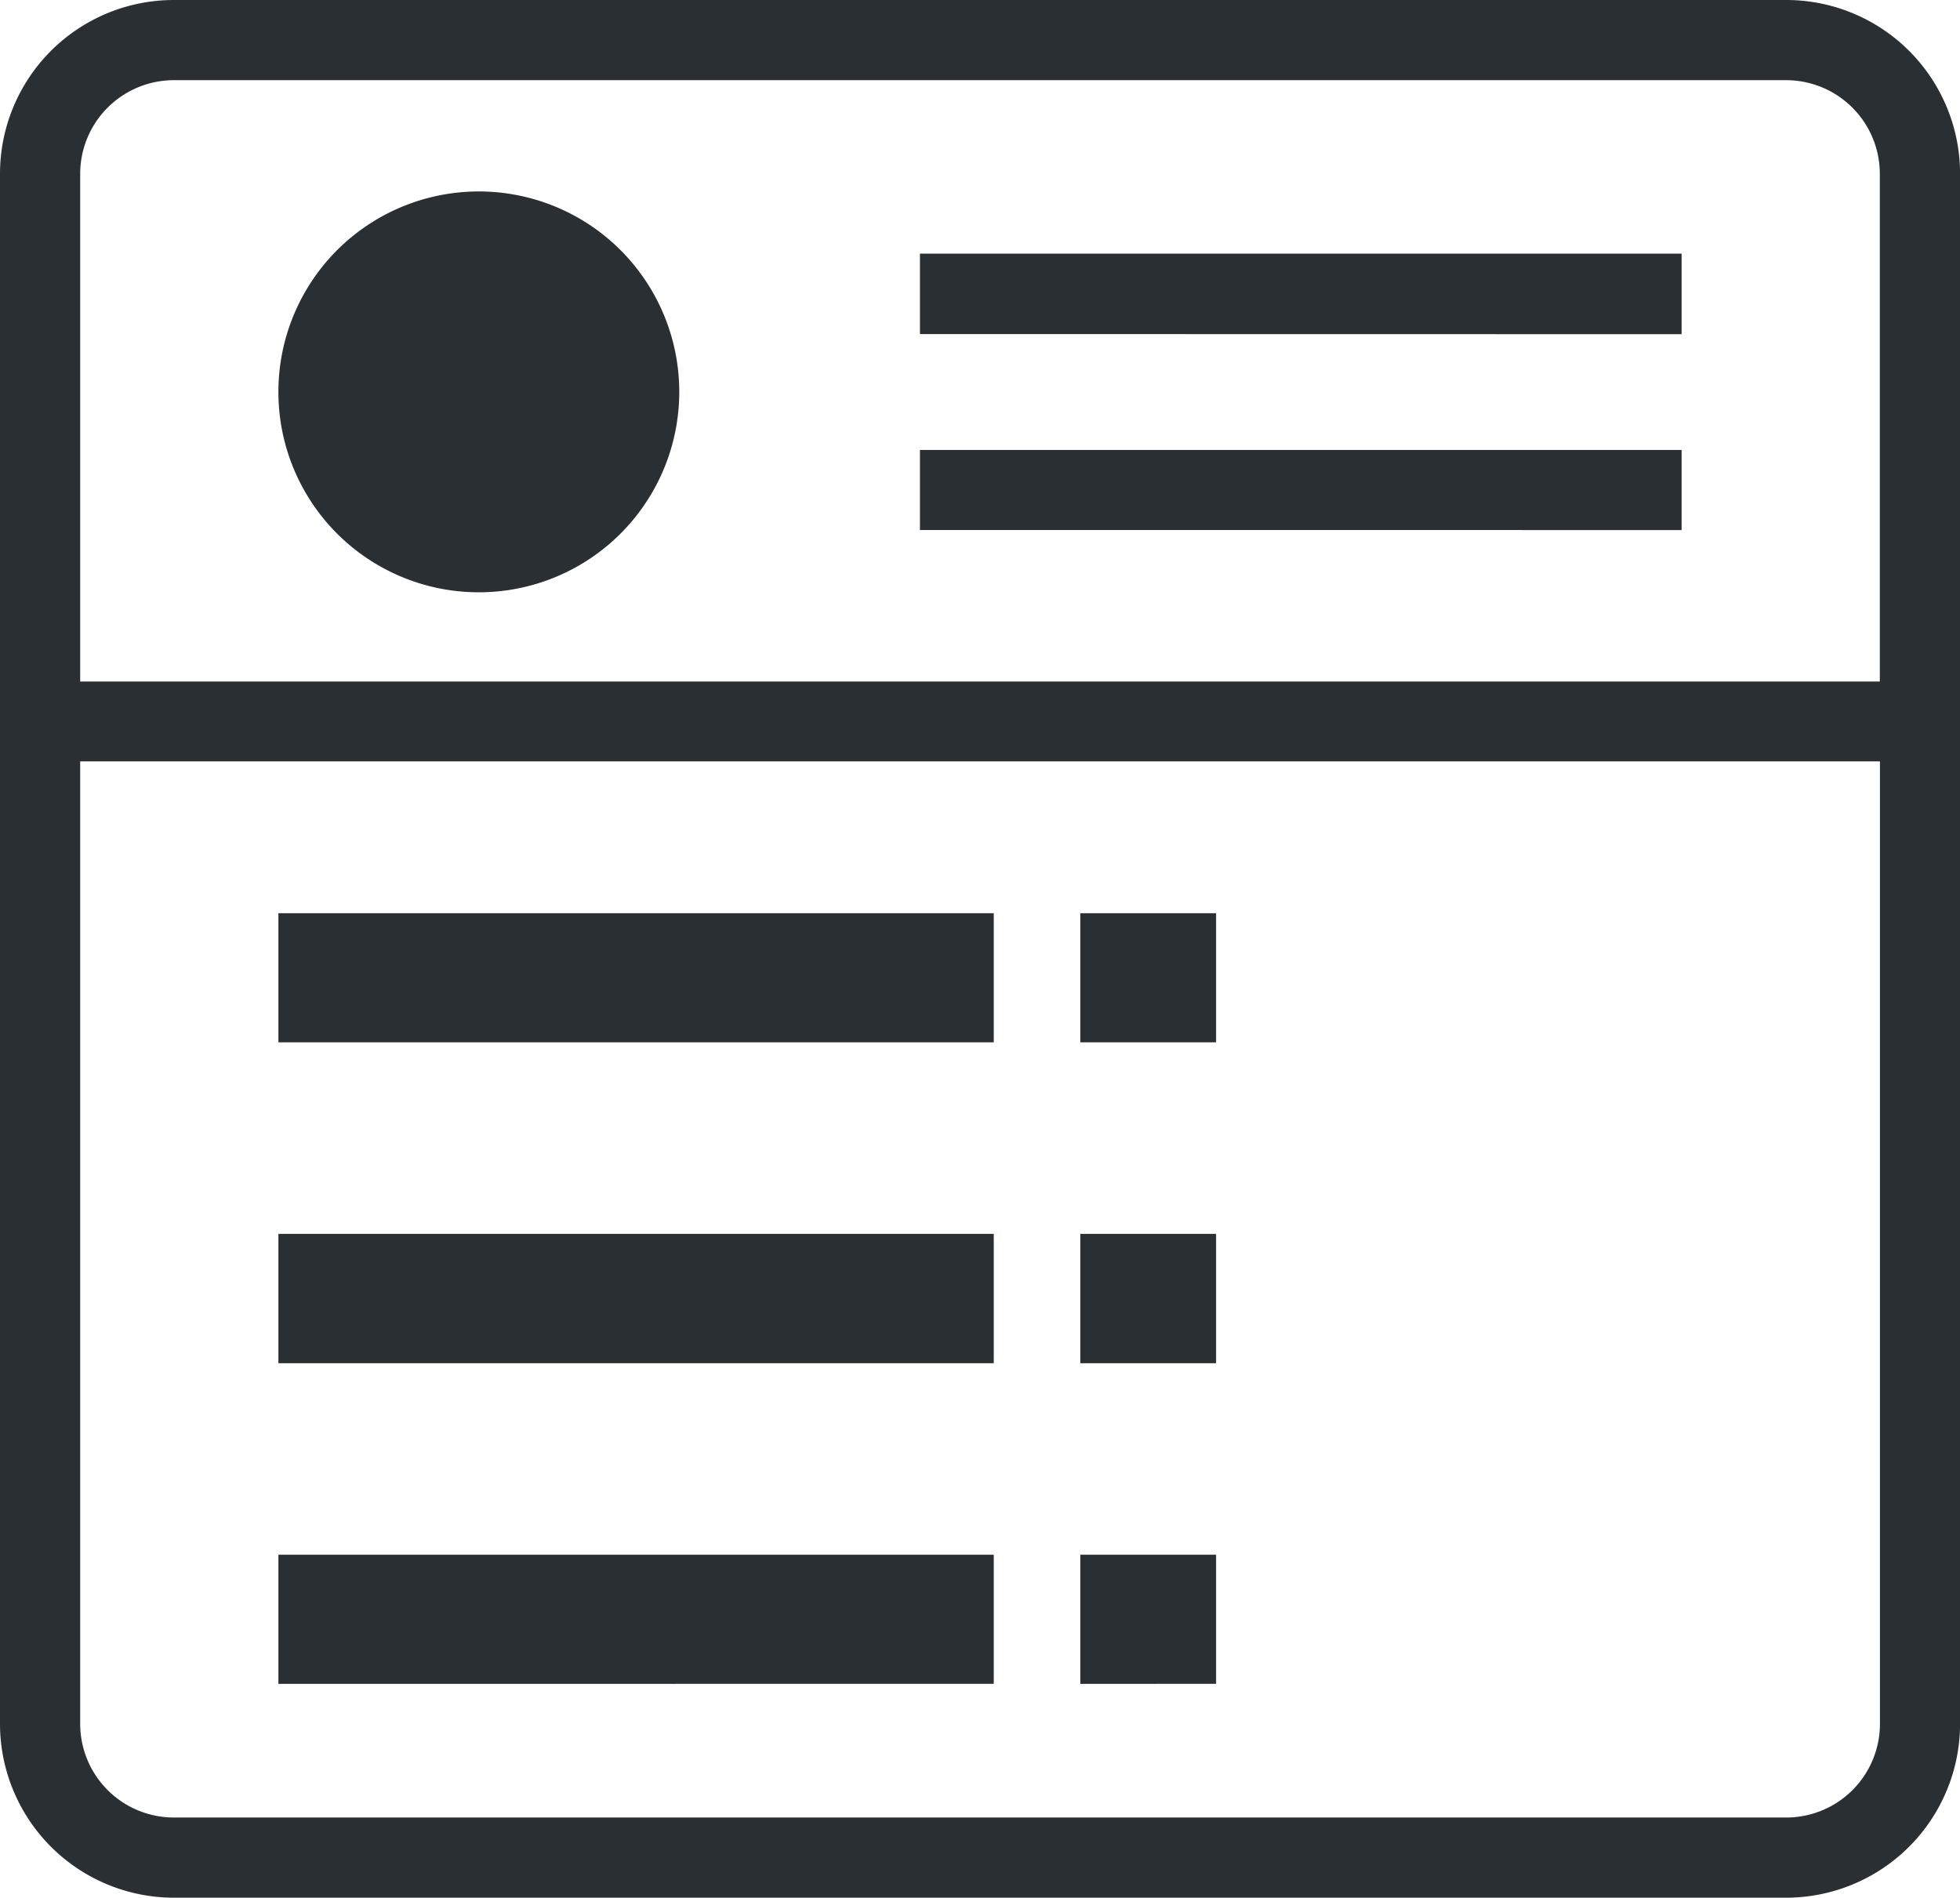 <svg xmlns="http://www.w3.org/2000/svg" width="30.139" height="29.182" viewBox="0 0 30.139 29.182"><defs><style>.a{fill:#292f33;}</style></defs><path class="a" d="M2.67,29.182A2.676,2.676,0,0,1,0,26.508V2.674A2.673,2.673,0,0,1,2.67,0h24.8a2.673,2.673,0,0,1,2.67,2.674V26.508a2.676,2.676,0,0,1-2.67,2.674ZM1.233,26.508A1.441,1.441,0,0,0,2.67,27.949h24.8a1.441,1.441,0,0,0,1.438-1.441v-14.8H1.233Zm0-23.834v7.806H28.906V2.674a1.441,1.441,0,0,0-1.437-1.441H2.67A1.441,1.441,0,0,0,1.233,2.674Zm15.379,23.22V23.908H18.7v1.985Zm-12.331,0V23.908h11v1.985Zm12.331-4.931V18.974H18.7v1.989Zm-12.331,0V18.974h11v1.989Zm12.331-4.935V14.043H18.7v1.985Zm-12.331,0V14.043h11v1.985Zm0-10A3.082,3.082,0,1,1,7.364,9.108,3.081,3.081,0,0,1,4.281,6.029Zm9.865,2.122V6.919H25.858V8.151Zm0-3.013V3.9H25.858V5.139Z"/></svg>